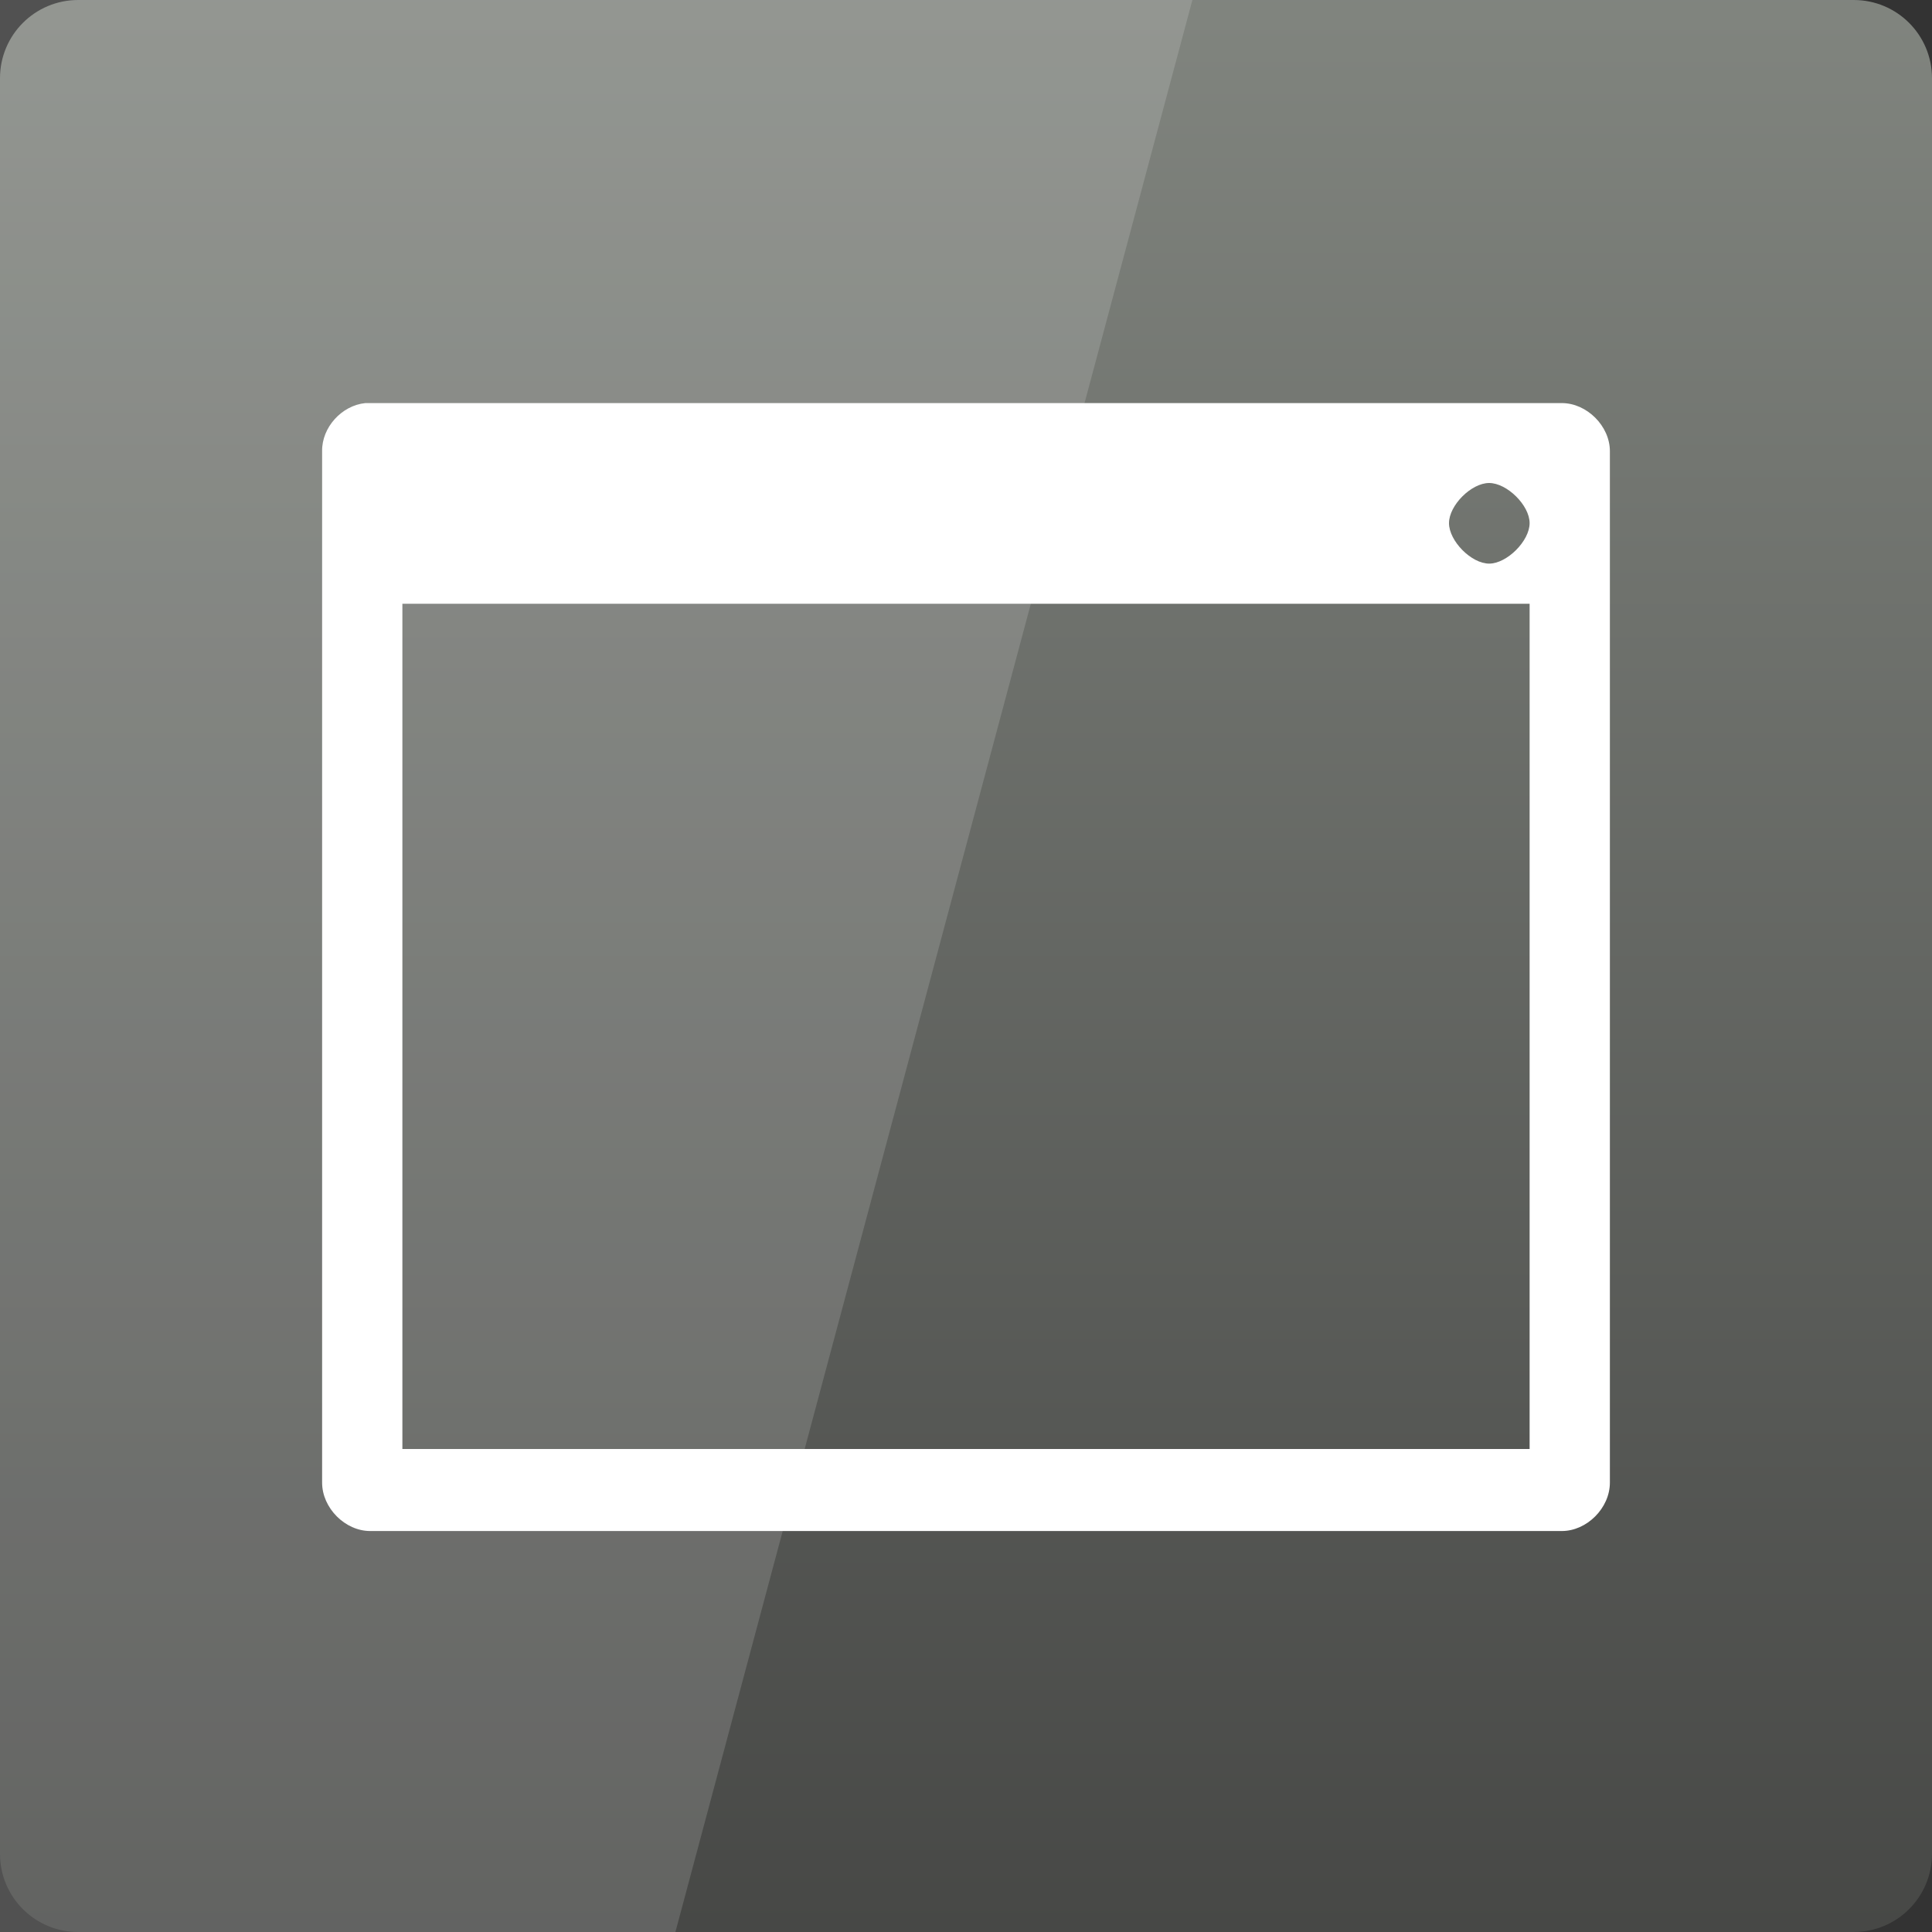 <svg width="22" xmlns="http://www.w3.org/2000/svg" height="22" viewBox="0 0 22 22" xmlns:xlink="http://www.w3.org/1999/xlink">
<rect x="0" y="0" width="22" height="22" fill="#333333" stroke="none"/>
<defs>
<linearGradient gradientTransform="matrix(.458 0 0 -.458 0 482.333)" id="linear0" y1="1004.362" y2="1054.362" gradientUnits="userSpaceOnUse" x2="0">
<stop offset="0" style="stop-color:#464745"/>
<stop offset="1" style="stop-color:#828680"/>
</linearGradient>
</defs>
<path style="fill:url(#linear0)" d="M 0.891 22 L 21.109 22 C 21.602 22 22 21.602 22 21.109 L 22 0.891 C 22 0.398 21.602 0 21.109 0 L 0.891 0 C 0.398 0 0 0.398 0 0.891 L 0 21.109 C 0 21.602 0.398 22 0.891 22 Z "/>
<g style="fill:#fff">
<path style="fill-opacity:.149" d="M 0 0 L 0 22 L 7.691 22 L 13.578 0 Z "/>
<path d="M 4.16 4.59 C 3.891 4.617 3.664 4.867 3.668 5.137 L 3.668 16.883 C 3.668 17.172 3.93 17.434 4.215 17.434 L 17.785 17.434 C 18.07 17.434 18.332 17.172 18.332 16.883 L 18.332 5.137 C 18.332 4.852 18.07 4.59 17.785 4.59 L 4.215 4.59 C 4.199 4.59 4.18 4.59 4.16 4.59 Z M 16.957 5.5 C 17.16 5.5 17.418 5.754 17.418 5.957 C 17.418 6.16 17.16 6.418 16.957 6.418 C 16.754 6.418 16.5 6.16 16.5 5.957 C 16.5 5.754 16.754 5.5 16.957 5.5 Z M 4.582 6.875 L 17.418 6.875 L 17.418 16.5 L 4.582 16.5 Z "/>
</g>
</svg>
